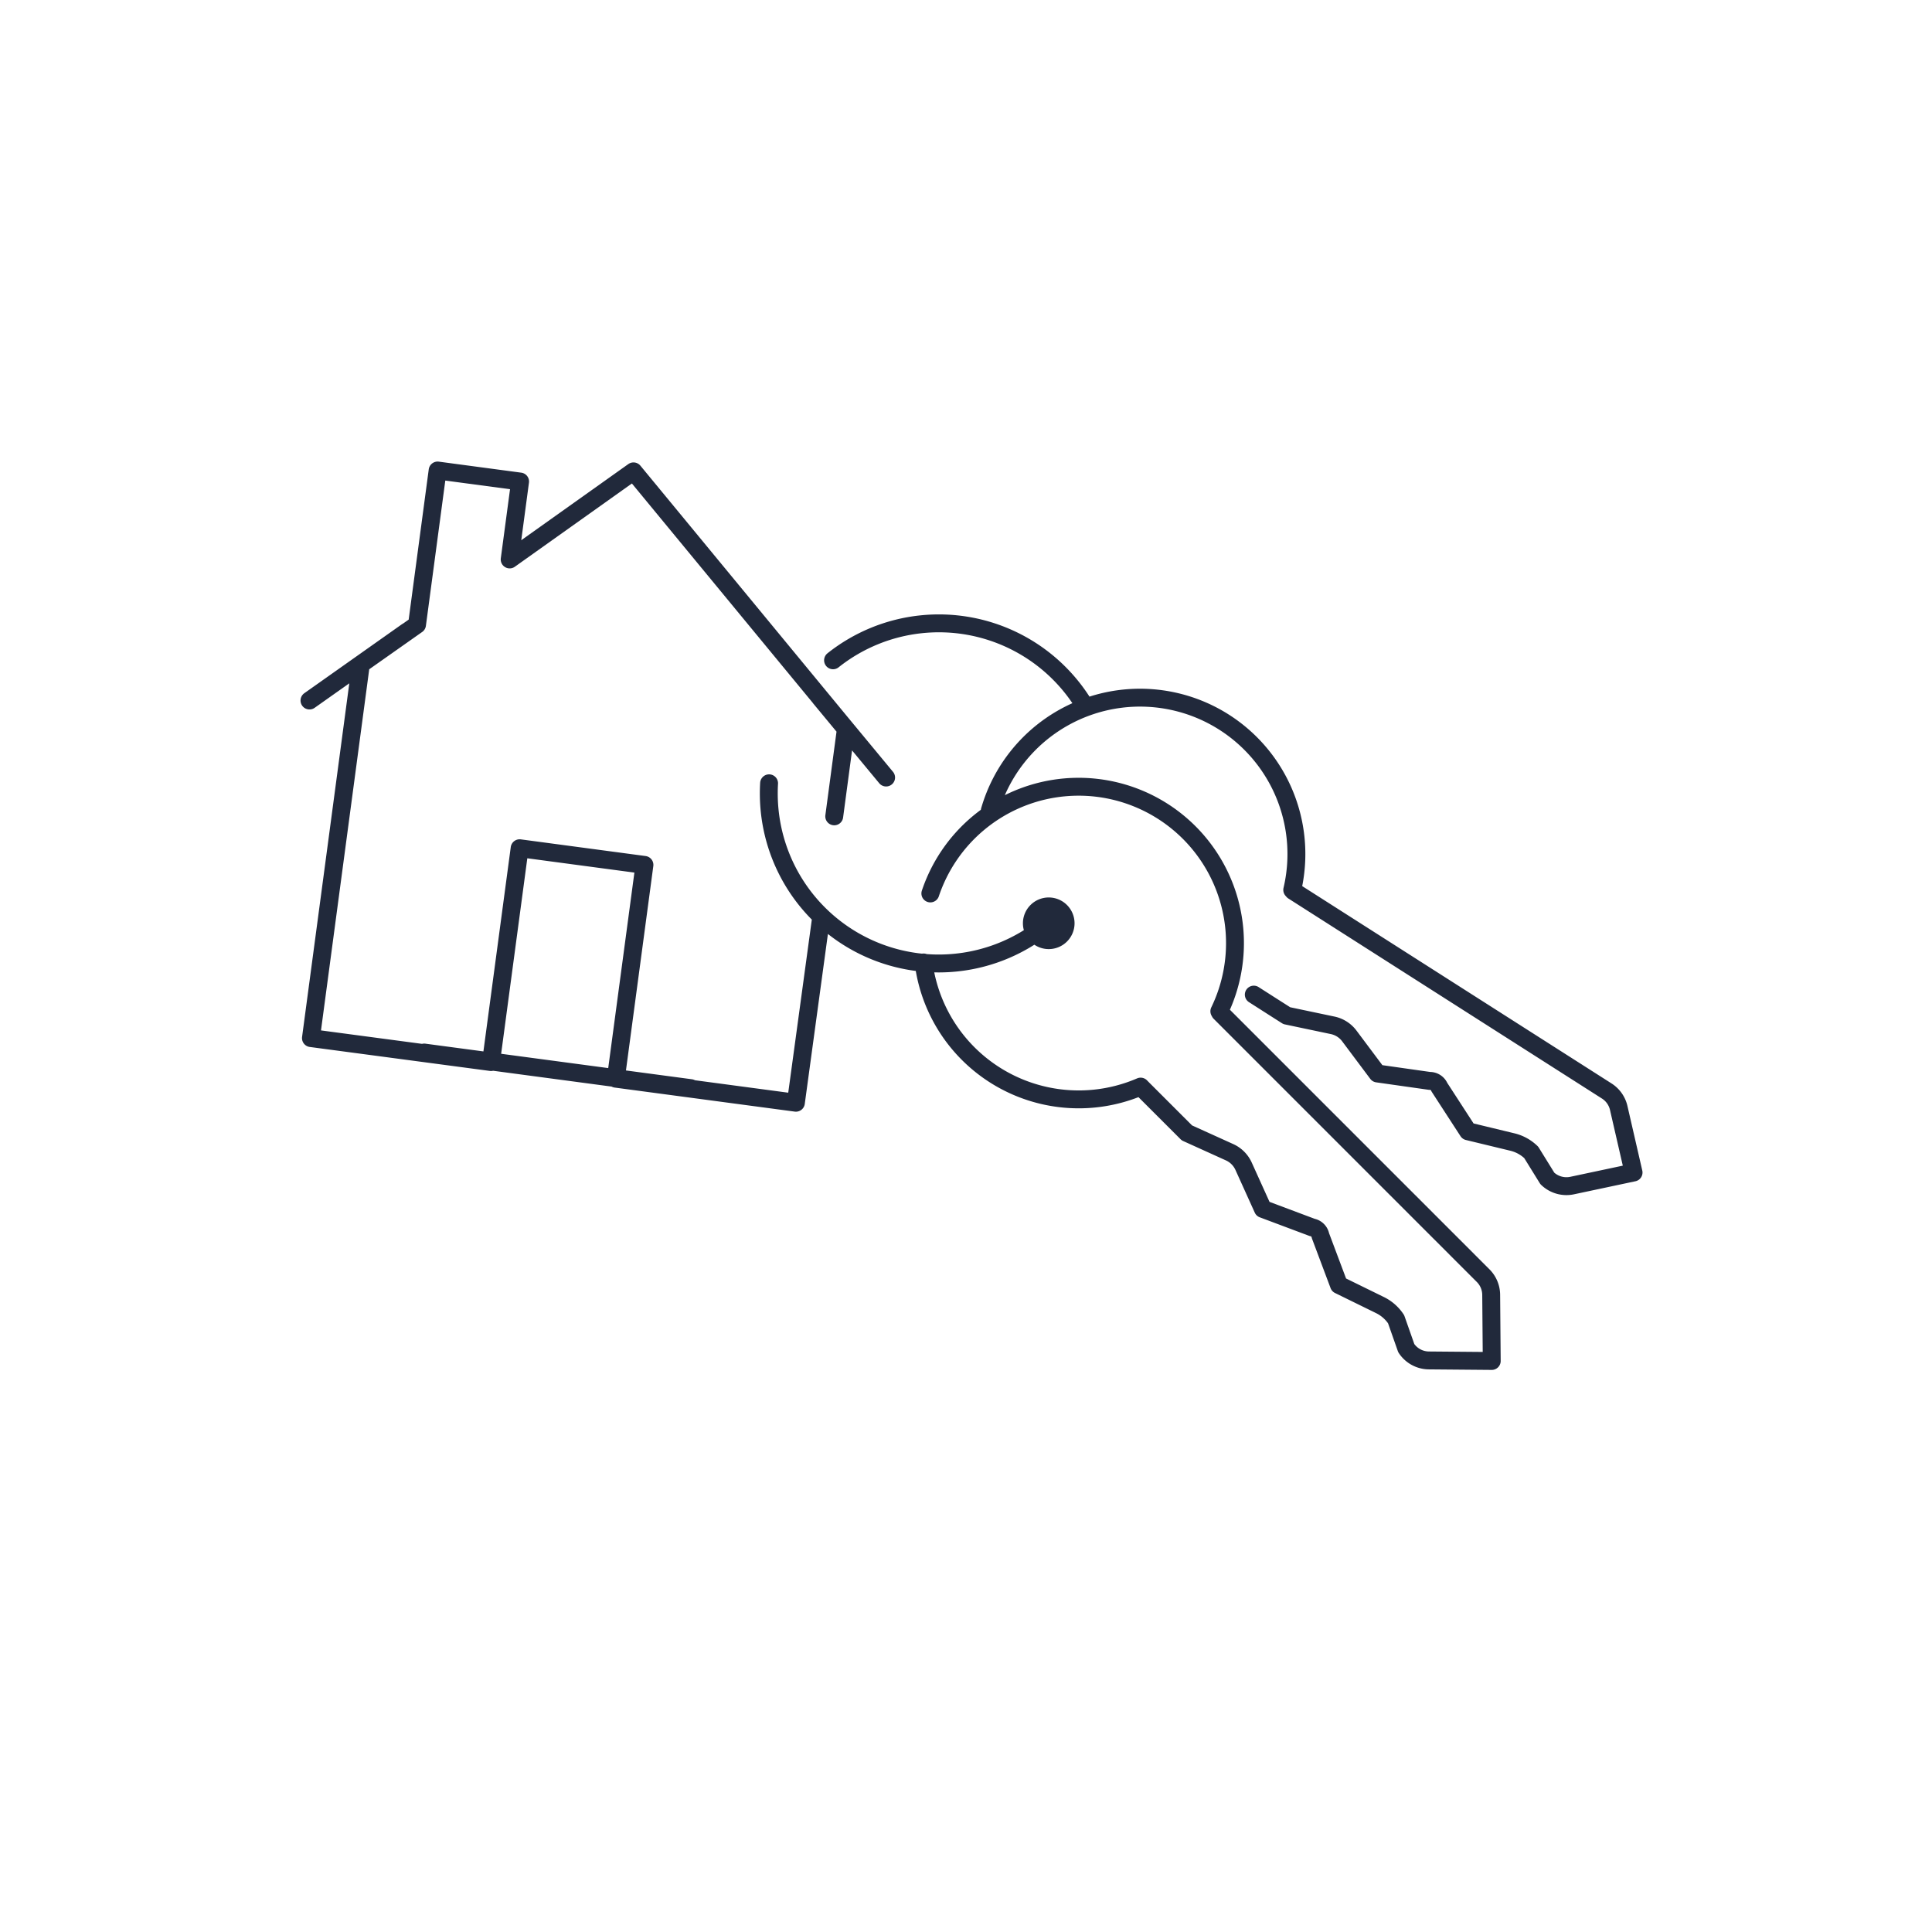 <svg id="Layer_1" data-name="Layer 1" xmlns="http://www.w3.org/2000/svg" xmlns:xlink="http://www.w3.org/1999/xlink" viewBox="0 0 1080 1080"><defs><style>.cls-1,.cls-3{fill:none;}.cls-2{clip-path:url(#clip-path);}.cls-3{stroke:#21293b;stroke-linecap:round;stroke-linejoin:round;stroke-width:10px;}</style><clipPath id="clip-path"><rect class="cls-1" x="167.96" y="258.05" width="750.28" height="507.73"/></clipPath></defs><g class="cls-2"><path class="cls-3" d="M595.68,516.12a9.43,9.43,0,1,1-9.43-9.43A9.43,9.43,0,0,1,595.68,516.12ZM237.13,588.37l149,19.9M227.48,353.09,173,391.59m285.55-1.39,36.79,44.44m-29,21.7,6.52-48.84-118.73-144-69.22,49.23,5.82-43.55-46.1-6.16-11.51,86.17L201.73,371.3l-27.91,209L274.48,593.7l16-119.53,69.77,9.32L344.25,603l100.66,13.44,14.14-103.79m128.57,2.17a95,95,0,0,1-157.86-71.32c0-1.89.05-3.77.16-5.63m176-44a95.08,95.08,0,0,0-140.24-24.76M700.88,556,712,563.11l7.3,4.65,25.66,5.4a15.66,15.66,0,0,1,9.31,5.93l15.72,21,29.13,4.14a5.79,5.79,0,0,1,5.51,3.52l16,24.66,24.84,6a22.85,22.85,0,0,1,10.5,5.79l9,14.54a15.32,15.32,0,0,0,13.83,4l34.37-7.3-8.3-36.1a15.32,15.32,0,0,0-6.68-9.46L722.89,498.05l-.52-.59A87.42,87.42,0,0,0,553.28,453.2m-37,84.82a87.42,87.42,0,0,0,121.34,69.4l1.48,1.51,18.25,18.24,6.12,6.12,23.88,10.82a15.7,15.7,0,0,1,7.81,7.8l10.81,23.89,27.55,10.34a5.76,5.76,0,0,1,4.62,4.62l10.34,27.54,22.95,11.25a22.84,22.84,0,0,1,9,7.91l5.68,16.15a15.27,15.27,0,0,0,12.64,6.88l35.14.3-.31-37a15.33,15.33,0,0,0-4.48-10.68L682,566l-.38-.69a87.41,87.41,0,1,0-161.55-65.87"/></g></svg>